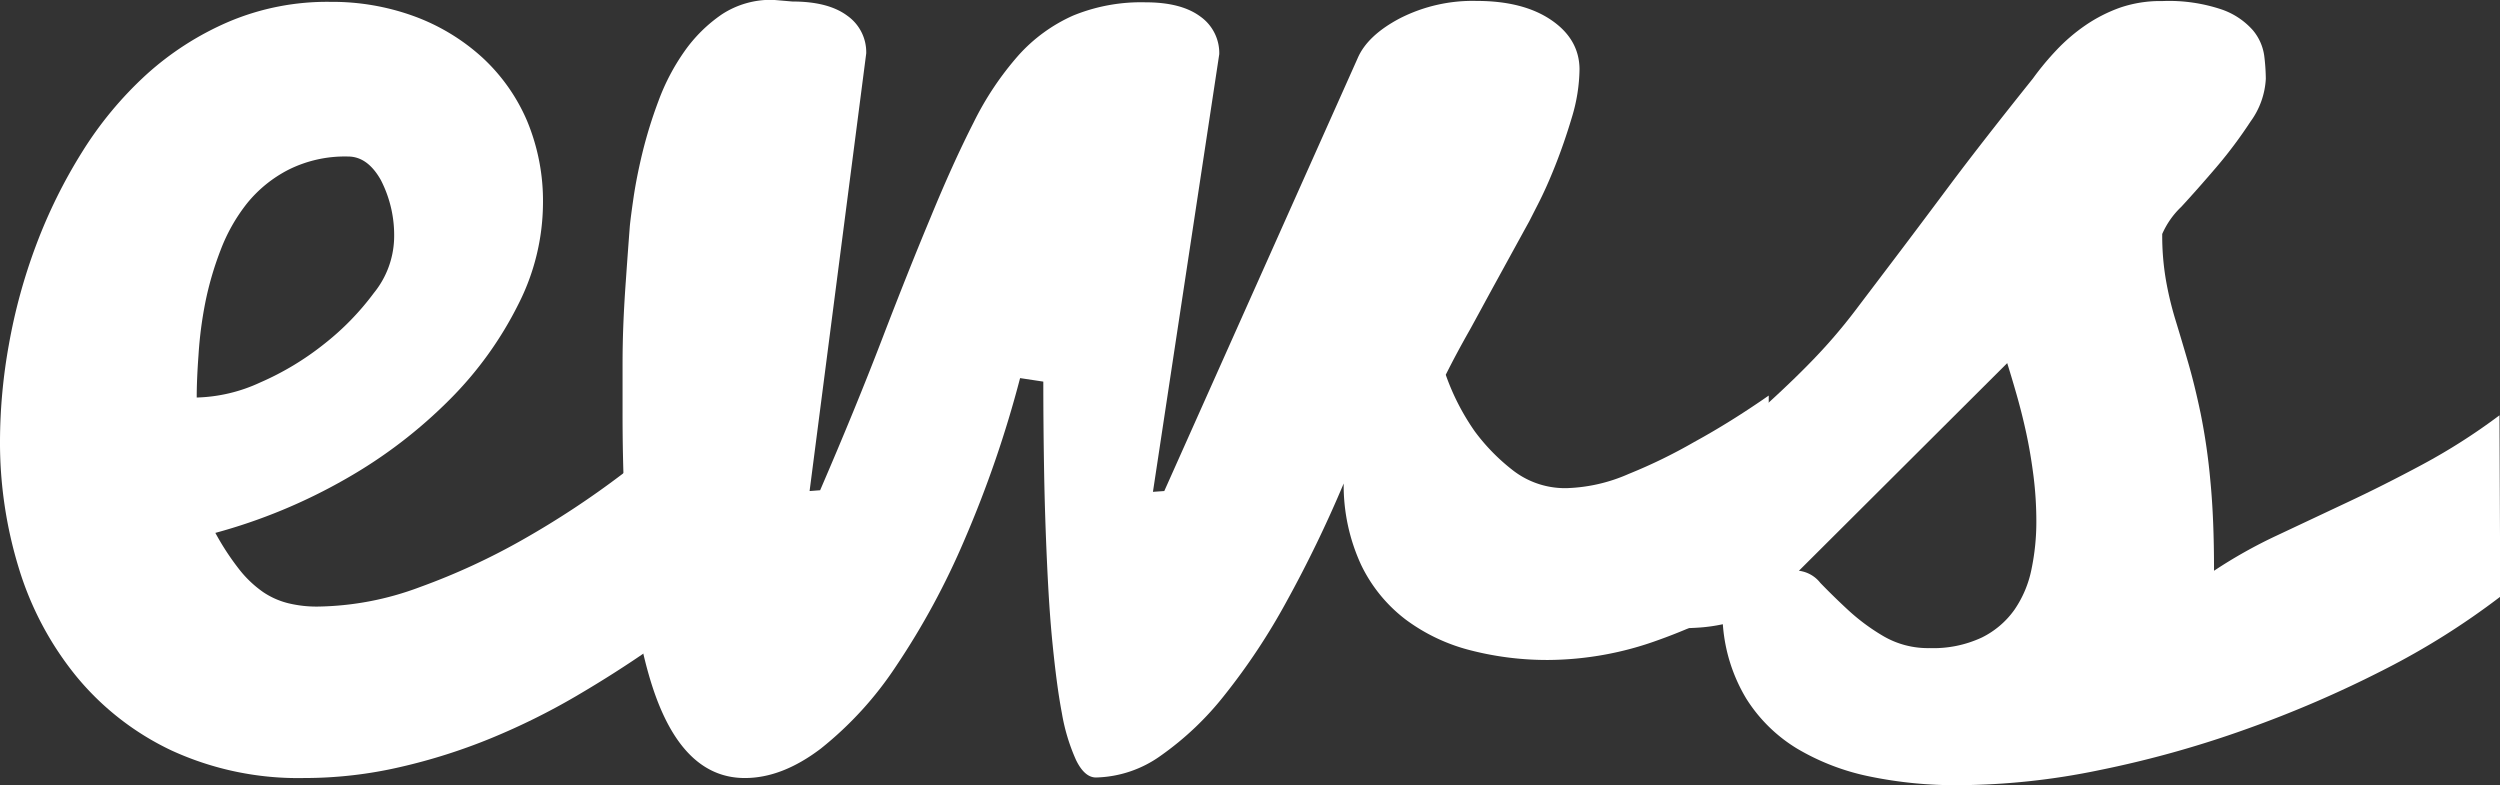 
<svg id="ews-logo-black" data-name="EWS White Logo" xmlns="http://www.w3.org/2000/svg" viewBox="0 0 376.95 118.41">
  <rect x="0" y="0" width="376.95" height="118.41" fill="#333333" stroke="none"/>
  <defs>
    <style>
      .element-color {
        fill: #ffffff;
      }
    </style>
  </defs>
  <g>
    <path class="element-color" d="M151,362.54A45.67,45.67,0,0,1,131,358.39a41.5,41.5,0,0,1-14.35-11.17A47.86,47.86,0,0,1,108,331a64.55,64.55,0,0,1-2.87-19.35,83.16,83.16,0,0,1,1.34-14.47,84.49,84.49,0,0,1,4.09-14.95,78.27,78.27,0,0,1,6.9-14,55.61,55.61,0,0,1,9.7-11.72,44.78,44.78,0,0,1,12.45-8,38,38,0,0,1,15.32-3,36,36,0,0,1,12.7,2.19,31.15,31.15,0,0,1,10.19,6.17,27.9,27.9,0,0,1,6.78,9.58A31.39,31.39,0,0,1,187,276a33.92,33.92,0,0,1-3.73,15.14A55.08,55.08,0,0,1,173,305.41a73,73,0,0,1-15.69,12,83.59,83.59,0,0,1-19.71,8.17,39.18,39.18,0,0,0,3.6,5.5,16.75,16.75,0,0,0,3.6,3.42,11.88,11.88,0,0,0,3.85,1.7,18.06,18.06,0,0,0,4.33.49,45.33,45.33,0,0,0,15.44-2.93,100.67,100.67,0,0,0,15.81-7.32,133.64,133.64,0,0,0,14.53-9.58A125.72,125.72,0,0,0,210.35,307l15.75,16.36A160.94,160.94,0,0,1,203.27,343q-5.25,3.66-11.29,7.2a102.59,102.59,0,0,1-12.69,6.29,87.29,87.29,0,0,1-13.8,4.39A64,64,0,0,1,151,362.54Zm-16.24-57.37a24.11,24.11,0,0,0,9.58-2.26,42.89,42.89,0,0,0,9.65-5.8,40.25,40.25,0,0,0,7.5-7.69,13.64,13.64,0,0,0,3.06-8.05,18.14,18.14,0,0,0-2-9q-2-3.54-4.94-3.54a19,19,0,0,0-9,2,19.47,19.47,0,0,0-6.23,5.06,26.43,26.43,0,0,0-4,7.08,48.09,48.09,0,0,0-2.32,8,59.84,59.84,0,0,0-1,7.81Q134.79,302.48,134.79,305.17Z" transform="translate(-105.13 -245.23)"/>
    <path class="element-color" d="M258.94,302.24a169.51,169.51,0,0,1-8.37,24.35,114.35,114.35,0,0,1-10.31,19.05,53.6,53.6,0,0,1-11.35,12.45q-5.86,4.46-11.48,4.45-9.52,0-14-14T199,307v-6.9q0-3,.12-6t.37-6.47c.16-2.32.36-5.1.61-8.36.08-.81.26-2.22.55-4.21s.73-4.25,1.34-6.78a68.7,68.7,0,0,1,2.44-7.87,32.35,32.35,0,0,1,3.91-7.45,22.23,22.23,0,0,1,5.61-5.55,13.44,13.44,0,0,1,7.76-2.2l2.92.25q5.37,0,8.24,2.13a6.73,6.73,0,0,1,2.87,5.68l-8.54,66,1.59-.12q5.37-12.45,9.33-22.77T245.45,278q3.36-8.18,6.47-14.28a46.18,46.18,0,0,1,6.77-10.14,24.4,24.4,0,0,1,8.24-6,27,27,0,0,1,10.93-2c3.58,0,6.32.71,8.24,2.13a6.75,6.75,0,0,1,2.87,5.68l-10,66,1.71-.12L309.84,254q1.47-3.42,6.35-6a24.13,24.13,0,0,1,11.59-2.63q7,0,11.23,2.87t4.28,7.39a25.86,25.86,0,0,1-1.16,7.32c-.78,2.61-1.61,5-2.51,7.27s-1.75,4.15-2.56,5.73l-1.34,2.63c-1.79,3.25-3.44,6.27-4.94,9s-2.83,5.21-4,7.33q-2.08,3.66-3.66,6.83a35.16,35.16,0,0,0,4.39,8.55,29.92,29.92,0,0,0,5.74,5.86,12.81,12.81,0,0,0,8.18,2.68,25,25,0,0,0,9.27-2.14,78.85,78.85,0,0,0,9.89-4.82q5.49-3,11.23-7v28.69a81.64,81.64,0,0,1-16.66,8.18,49.29,49.29,0,0,1-16.54,3,46.31,46.31,0,0,1-11.78-1.46,27.79,27.79,0,0,1-9.77-4.64,22.72,22.72,0,0,1-6.71-8.24,28.58,28.58,0,0,1-2.63-12.27,186.68,186.68,0,0,1-8.66,17.88,96.83,96.83,0,0,1-9.28,14,45.59,45.59,0,0,1-9.64,9.16,17.42,17.42,0,0,1-9.77,3.29c-1.14,0-2.14-.87-3-2.62a29.13,29.13,0,0,1-2.14-7.08c-.57-3-1-6.43-1.4-10.38s-.65-8.12-.85-12.51-.35-8.91-.43-13.55-.12-9.16-.12-13.55Z" transform="translate(-105.13 -245.23)"/>
    <path class="element-color" d="M360.74,315.67q6.84-5.87,11.11-9.77t7.33-7.14a81.58,81.58,0,0,0,5.55-6.53l5.92-7.81q3.42-4.51,8.3-11.05t12.7-16.3a41.92,41.92,0,0,1,3.54-4.27,27.14,27.14,0,0,1,4.33-3.72,22.8,22.8,0,0,1,5.25-2.69,18.78,18.78,0,0,1,6.41-1,24.9,24.9,0,0,1,9,1.29,11.11,11.11,0,0,1,4.64,3.11,7.6,7.6,0,0,1,1.71,3.84,30.2,30.2,0,0,1,.24,3.48,12,12,0,0,1-2.32,6.47,67.65,67.65,0,0,1-5.12,6.84q-2.82,3.3-5.31,6a12.58,12.58,0,0,0-2.87,4.09,39.55,39.55,0,0,0,.55,6.9,50.15,50.15,0,0,0,1.46,6.1c.61,2,1.24,4.11,1.89,6.35s1.29,4.82,1.9,7.75a93,93,0,0,1,1.46,10.13q.56,5.75.55,13.55a73.52,73.52,0,0,1,9.46-5.31L459,321q5.49-2.57,11.29-5.68A91.49,91.49,0,0,0,482,307.85l.12,27.35a113.2,113.2,0,0,1-17.52,11,172.32,172.32,0,0,1-20.87,9,159,159,0,0,1-22.1,6.16,106.58,106.58,0,0,1-21.17,2.26A64,64,0,0,1,387,362.3a35.22,35.22,0,0,1-10.93-4.21,23.3,23.3,0,0,1-7.63-7.51,25.14,25.14,0,0,1-3.54-11.23,25.07,25.07,0,0,1-3.35.49q-1.65.12-3.24.12-1.95,0-3.66-.12a6,6,0,0,1-2.93-.92,5.42,5.42,0,0,1-1.95-2.56,13.7,13.7,0,0,1-.74-5.07,10.54,10.54,0,0,1,1.47-5.43,22,22,0,0,1,3.42-4.46,36,36,0,0,1,3.9-3.41C359.11,317,360.09,316.24,360.74,315.67Zm15.63,15.62a4.86,4.86,0,0,1,3.23,1.83c1.18,1.22,2.55,2.57,4.09,4a30.86,30.86,0,0,0,5.37,4,13.3,13.3,0,0,0,7,1.83,17.27,17.27,0,0,0,7.88-1.59,13.15,13.15,0,0,0,4.94-4.21,16.48,16.48,0,0,0,2.56-6.1,35.05,35.05,0,0,0,.73-7.26,55.1,55.1,0,0,0-.42-6.72c-.29-2.28-.65-4.45-1.1-6.53s-.94-4-1.47-5.86-1-3.4-1.4-4.7Z" transform="translate(-105.13 -245.23)"/>
  </g>
</svg>